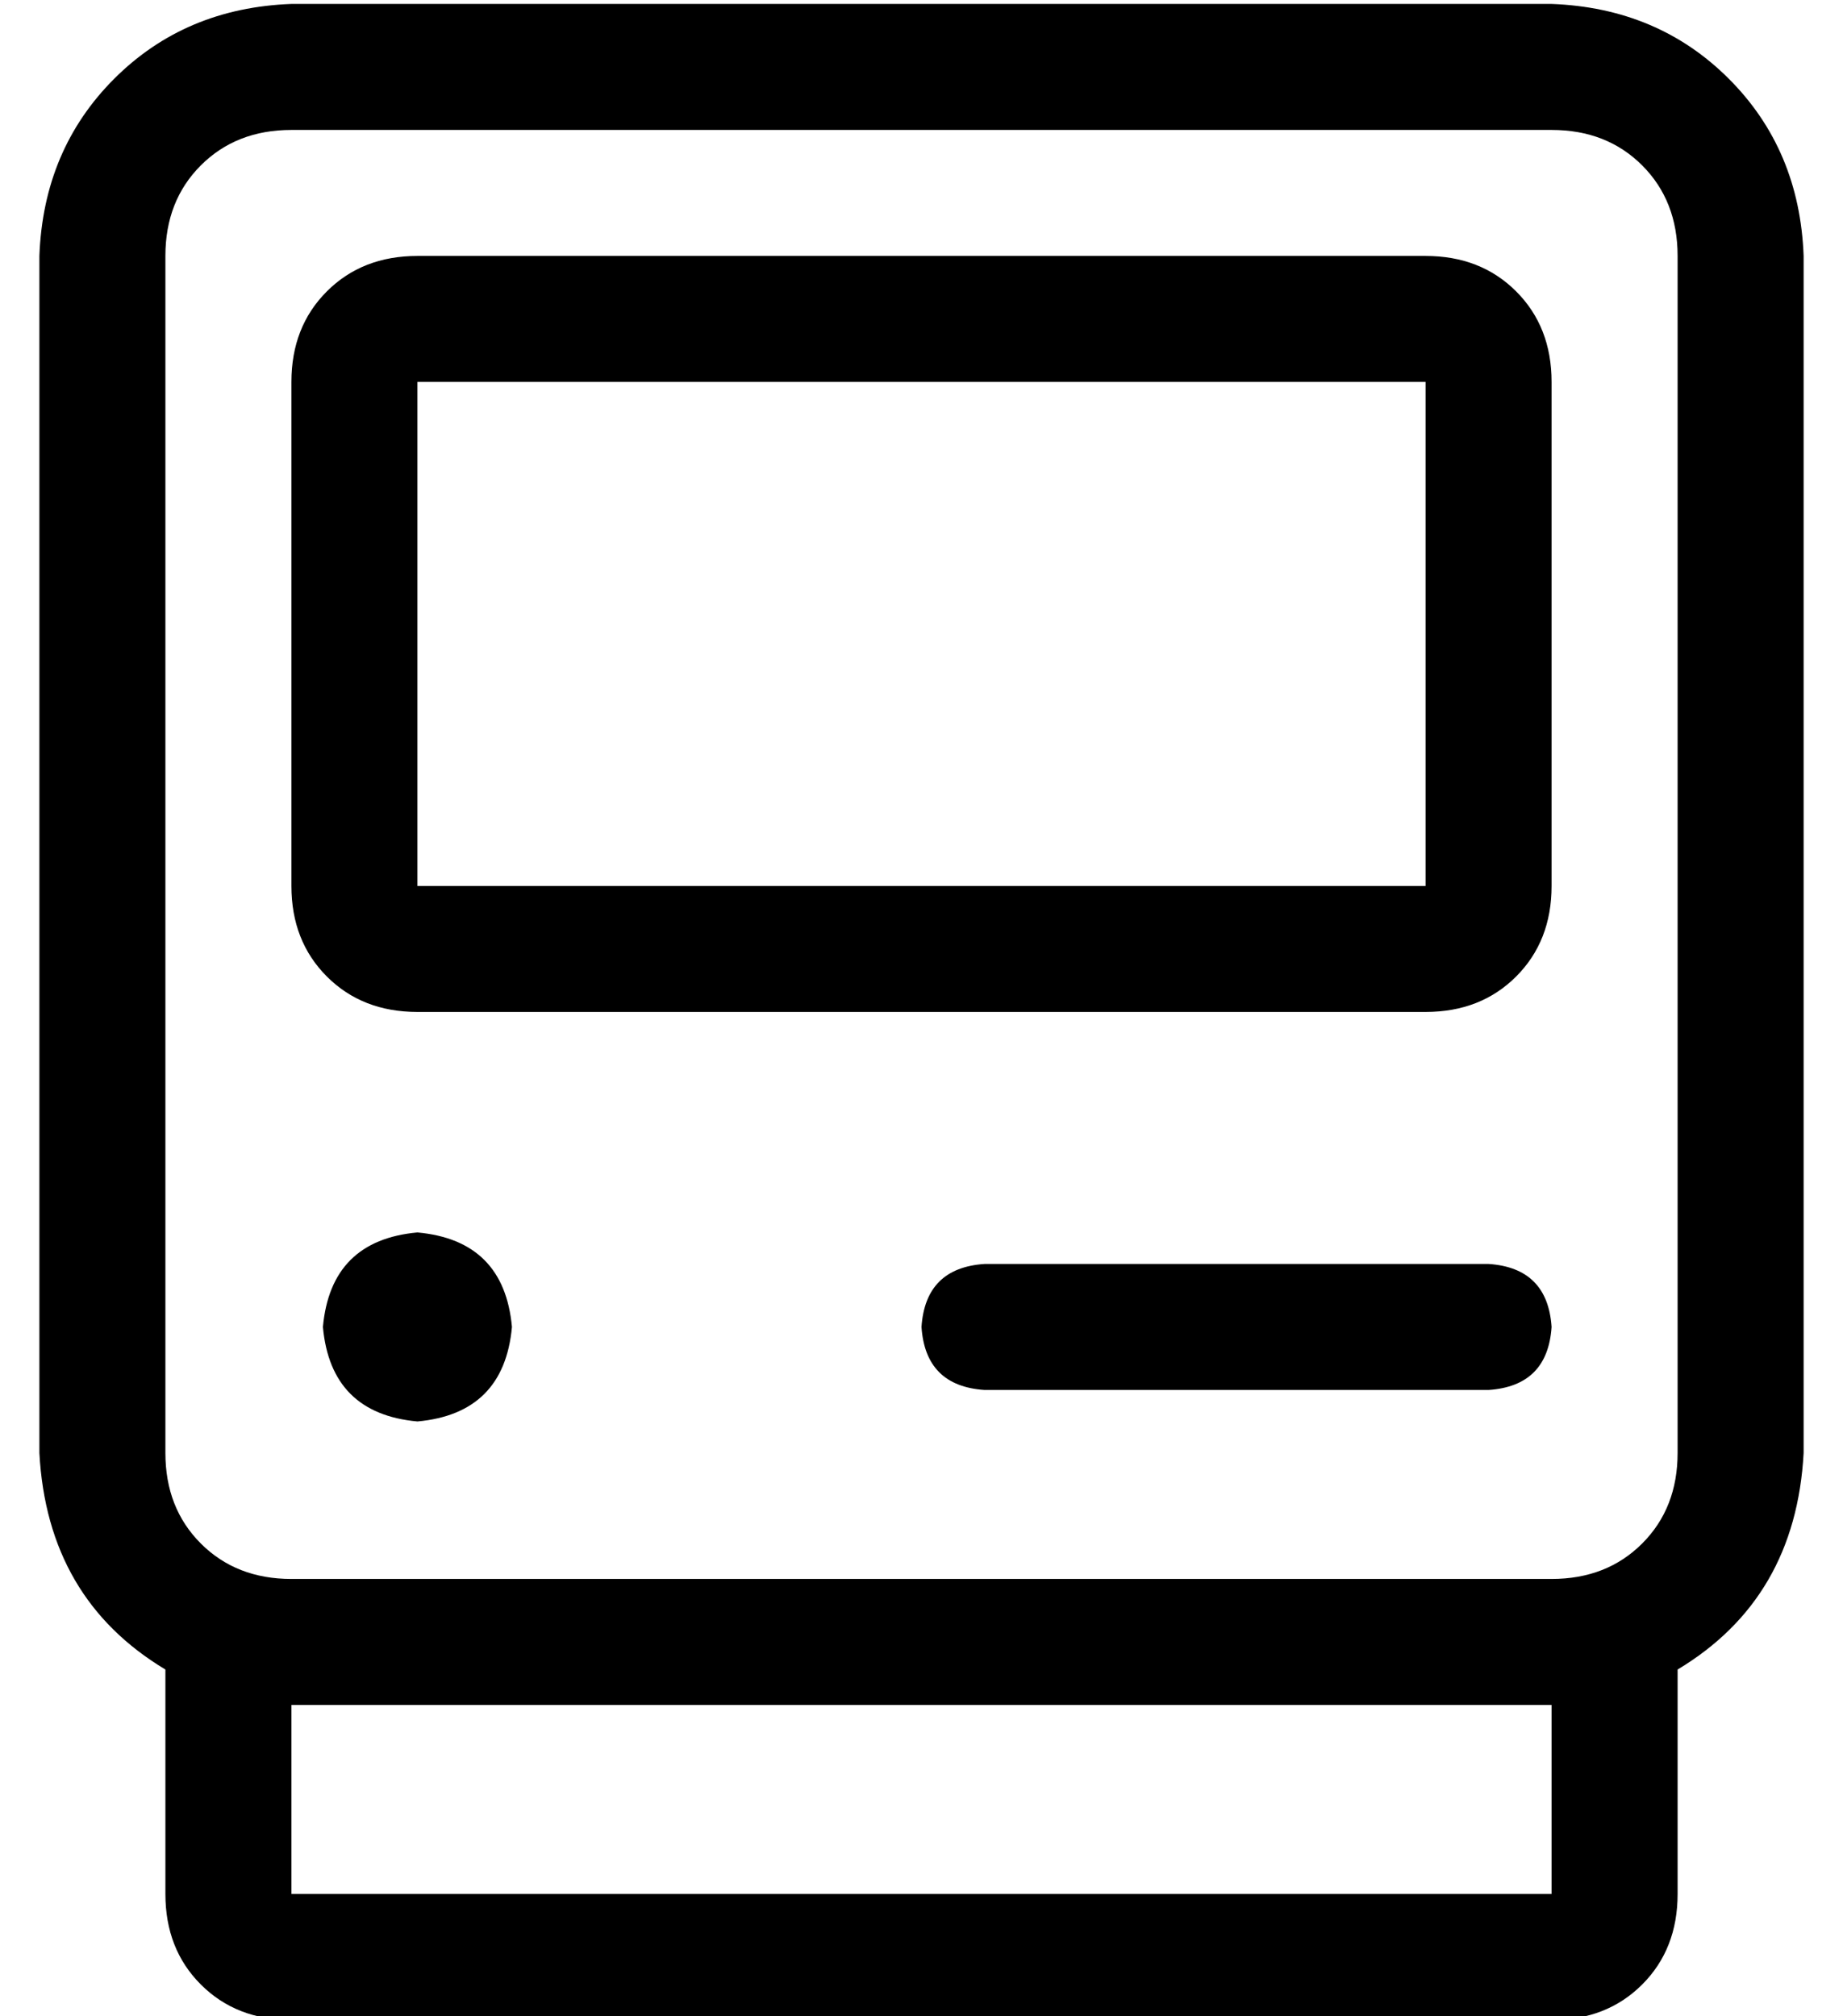 <?xml version="1.0" standalone="no"?>
<!DOCTYPE svg PUBLIC "-//W3C//DTD SVG 1.1//EN" "http://www.w3.org/Graphics/SVG/1.1/DTD/svg11.dtd" >
<svg xmlns="http://www.w3.org/2000/svg" xmlns:xlink="http://www.w3.org/1999/xlink" version="1.1" viewBox="-10 -40 468 512">
   <path fill="currentColor"
d="M384 -7q14 0 23 9v0v0q9 9 9 23v304v0q0 14 -9 23t-23 9h-320v0q-14 0 -23 -9t-9 -23v-304v0q0 -14 9 -23t23 -9h320v0zM64 -39q-27 1 -45 19v0v0q-18 18 -19 45v304v0q2 37 32 55v57v0q0 14 9 23t23 9h320v0q14 0 23 -9t9 -23v-57v0q30 -18 32 -55v-304v0
q-1 -27 -19 -45t-45 -19h-320v0zM64 393h320h-320h320v48v0h-320v0v-48v0zM352 57v128v-128v128h-256v0v-128v0h256v0zM96 25q-14 0 -23 9v0v0q-9 9 -9 23v128v0q0 14 9 23t23 9h256v0q14 0 23 -9t9 -23v-128v0q0 -14 -9 -23t-23 -9h-256v0zM224 297q1 15 16 16h128v0
q15 -1 16 -16q-1 -15 -16 -16h-128v0q-15 1 -16 16v0zM96 321q22 -2 24 -24q-2 -22 -24 -24q-22 2 -24 24q2 22 24 24v0z" />
</svg>
